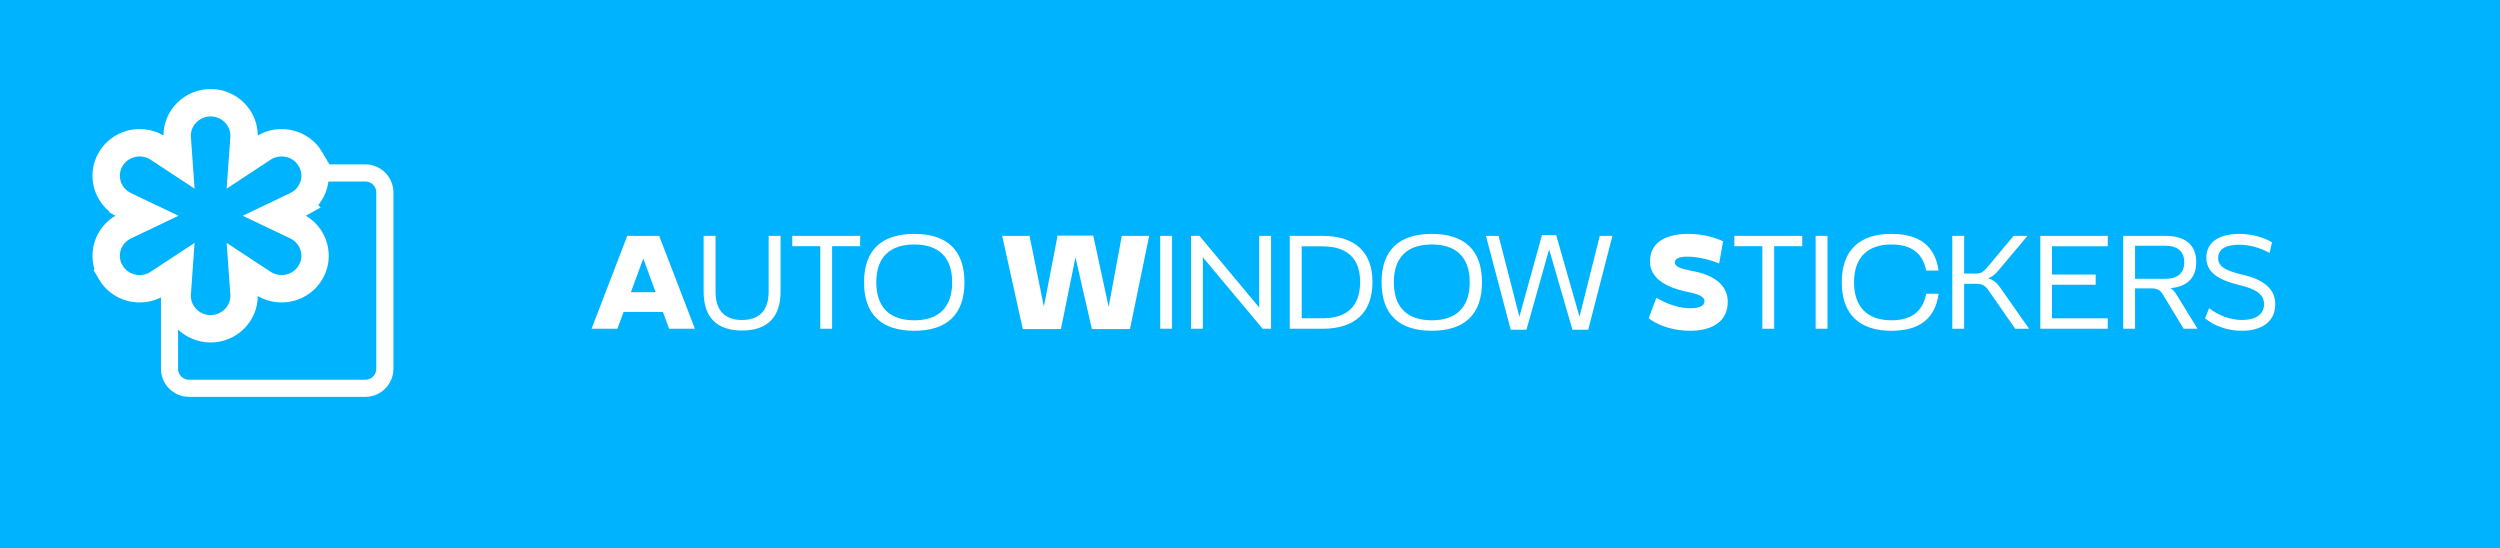 <svg width="730" height="160" viewBox="0 0 730 160" fill="none" xmlns="http://www.w3.org/2000/svg">
<rect width="730" height="160" fill="#00B3FF"/>
<rect width="730" height="160" fill="#00B3FF"/>
<rect width="160" height="160" fill="#00B3FF"/>
<rect width="160" height="160" fill="#00B3FF"/>
<path d="M106.68 50.5C109.825 50.5 112.378 53.052 112.378 56.197V107.68C112.378 110.825 109.825 113.378 106.68 113.378H55.197C52.052 113.378 49.5 110.825 49.5 107.68V56.197C49.5 53.052 52.052 50.5 55.197 50.5H106.68Z" fill="#00B3FF" stroke="white" stroke-width="5"/>
<path d="M61.5 30C66.803 30 71.27 34.224 71.27 39.633C71.27 39.859 71.262 40.085 71.246 40.31L70.748 47.288L76.806 43.304C76.995 43.179 77.186 43.062 77.378 42.954L77.381 42.953C81.996 40.353 87.947 41.859 90.67 46.464H90.669C93.427 51.126 91.749 57.045 87.079 59.678L87.08 59.679C86.981 59.735 86.882 59.788 86.782 59.84L86.481 59.99L80.165 63L86.481 66.01L86.782 66.16C86.881 66.212 86.98 66.265 87.078 66.32L87.507 66.576C91.849 69.32 93.34 75.018 90.669 79.535C87.946 84.14 81.996 85.647 77.381 83.047L77.378 83.046C77.186 82.937 76.994 82.82 76.804 82.695V82.694L70.748 78.711L71.246 85.689C71.262 85.915 71.27 86.141 71.27 86.367C71.27 91.776 66.803 96 61.5 96C56.197 96 51.73 91.776 51.73 86.367C51.73 86.141 51.738 85.915 51.754 85.689L52.251 78.711L46.195 82.694C46.005 82.82 45.814 82.937 45.622 83.046L45.619 83.047C41.004 85.647 35.053 84.141 32.33 79.536L32.331 79.535C29.574 74.873 31.252 68.952 35.922 66.32C36.02 66.265 36.119 66.212 36.218 66.16L36.519 66.01L42.834 63L36.519 59.99L36.218 59.84C36.118 59.788 36.019 59.735 35.92 59.679V59.678C31.251 57.045 29.573 51.126 32.331 46.464C35.054 41.859 41.004 40.353 45.619 42.953L45.622 42.954C45.814 43.062 46.005 43.179 46.194 43.304L52.251 47.288L51.754 40.31L51.735 39.972C51.731 39.859 51.73 39.746 51.73 39.633C51.73 34.224 56.197 30 61.5 30Z" fill="#00B3FF" stroke="white" stroke-width="8"/>
<path d="M195.393 96L193.573 91.085H182.086L180.266 96H172.73L183.16 68.877H192.48L202.911 96H195.393ZM184.216 85.315H191.443L187.839 75.503L184.216 85.315ZM216.672 96.51C209.3 96.51 205.459 92.669 205.459 85.133V68.877H208.936V85.133C208.936 90.648 211.612 93.433 216.672 93.433C221.733 93.433 224.445 90.648 224.445 85.133V68.877H227.922V85.133C227.922 92.669 224.045 96.51 216.672 96.51ZM239.517 96V71.881H231.344V68.877H251.167V71.881H242.976V96H239.517ZM266.968 96.582C257.484 96.582 252.296 91.904 252.296 82.421C252.296 72.973 257.484 68.295 266.968 68.295C276.433 68.295 281.621 72.973 281.621 82.421C281.621 91.904 276.433 96.582 266.968 96.582ZM266.968 93.524C274.012 93.524 278.035 89.847 278.035 82.421C278.035 75.03 274.012 71.389 266.968 71.389C259.905 71.389 255.882 75.03 255.882 82.421C255.882 89.847 259.905 93.524 266.968 93.524ZM318.828 96.091L314.041 75.139L309.781 96.091H298.659L292.634 68.877H300.625L304.812 89.52L308.816 68.805H319.229L323.725 89.593L327.566 68.877H335.557L329.95 96.091H318.828ZM338.779 96V68.877H342.237V96H338.779ZM347.771 96V68.877H350.247L367.685 89.793V68.877H371.144V96H368.705L351.23 75.121V96H347.771ZM376.605 96V68.877H386.18C395.7 68.877 400.76 73.61 400.76 82.348C400.76 91.213 395.7 96 386.18 96H376.605ZM380.1 92.942H386.234C393.534 92.942 397.156 89.192 397.156 82.348C397.156 75.631 393.534 71.936 386.234 71.936H380.1V92.942ZM418.09 96.582C408.606 96.582 403.418 91.904 403.418 82.421C403.418 72.973 408.606 68.295 418.09 68.295C427.555 68.295 432.743 72.973 432.743 82.421C432.743 91.904 427.555 96.582 418.09 96.582ZM418.09 93.524C425.134 93.524 429.157 89.847 429.157 82.421C429.157 75.03 425.134 71.389 418.09 71.389C411.027 71.389 407.004 75.03 407.004 82.421C407.004 89.847 411.027 93.524 418.09 93.524ZM459.156 96.291L452.348 72.827L445.722 96.291H441.135L433.89 68.877H437.585L443.665 92.487L450.255 68.641H454.405L461.213 92.487L467.129 68.877H470.824L463.761 96.291H459.156ZM493.487 96.582C488.955 96.582 484.568 95.308 481.419 92.96L483.657 86.935C486.898 88.901 490.502 90.011 493.651 90.011C496.163 90.011 497.71 89.32 497.71 87.954C497.71 86.607 495.817 85.861 492.996 85.278C486.115 83.931 481.783 81.037 481.783 76.341C481.783 71.098 485.951 68.295 492.977 68.295C496.564 68.295 500.259 69.078 503.153 70.461L501.988 76.923C498.784 75.649 495.399 74.939 492.668 74.939C490.411 74.939 489.046 75.467 489.046 76.65C489.046 77.888 490.939 78.507 493.833 79.071C500.368 80.181 504.5 83.167 504.5 88.118C504.5 93.597 500.386 96.582 493.487 96.582ZM514.603 96V71.881H506.43V68.877H526.253V71.881H518.061V96H514.603ZM530.167 96V68.877H533.625V96H530.167ZM552.283 96.582C543.072 96.582 537.794 91.904 537.794 82.421C537.794 72.973 543.072 68.295 552.283 68.295C560.529 68.295 565.025 71.844 566.063 78.998H562.441C561.421 73.901 558.108 71.389 552.283 71.389C545.494 71.389 541.38 75.03 541.38 82.421C541.38 89.847 545.494 93.524 552.283 93.524C558.145 93.524 561.458 90.939 562.459 85.77H566.081C565.062 93.015 560.547 96.582 552.283 96.582ZM580.589 84.696C579.715 83.44 578.714 82.876 577.313 82.876H573.526V96H570.068V68.877H573.526V79.872H577.24C578.514 79.872 579.297 79.198 580.207 78.161L587.961 68.877H592.021L583.775 78.689C582.664 80.091 581.681 80.891 580.462 81.274C581.845 81.601 582.956 82.384 584.011 83.913L592.494 96H588.435L580.589 84.696ZM595.771 96V68.877H615.466V71.917H599.175V80.163H611.935V83.149H599.175V92.96H615.466V96H595.771ZM619.981 96V68.877H632.231C638.275 68.877 641.297 71.608 641.297 76.541C641.297 81.019 638.803 83.695 633.797 84.132C634.616 84.678 635.199 85.406 635.672 86.243L641.679 96H637.62L631.685 86.189C631.085 85.133 630.265 84.204 628.427 84.204H623.439V96H619.981ZM632.268 81.419C635.963 81.419 637.802 79.654 637.802 76.577C637.802 73.519 635.927 71.753 632.268 71.753H623.439V81.419H632.268ZM654.603 96.582C650.726 96.582 646.739 95.345 643.881 92.942L645.065 89.975C647.831 92.177 651.381 93.433 654.658 93.433C658.535 93.433 661.102 91.941 661.102 88.773C661.102 85.515 657.952 84.277 654.148 83.294C648.778 82.02 644.245 80.072 644.245 75.248C644.245 70.516 648.214 68.295 653.984 68.295C657.188 68.295 660.738 69.15 663.413 70.734L662.722 73.865C660.064 72.336 656.715 71.462 653.875 71.462C650.107 71.462 647.704 72.609 647.704 75.358C647.704 78.252 650.762 79.18 654.639 80.163C659.9 81.365 664.378 83.677 664.378 88.828C664.378 93.98 660.355 96.582 654.603 96.582Z" fill="white"/>
</svg>
